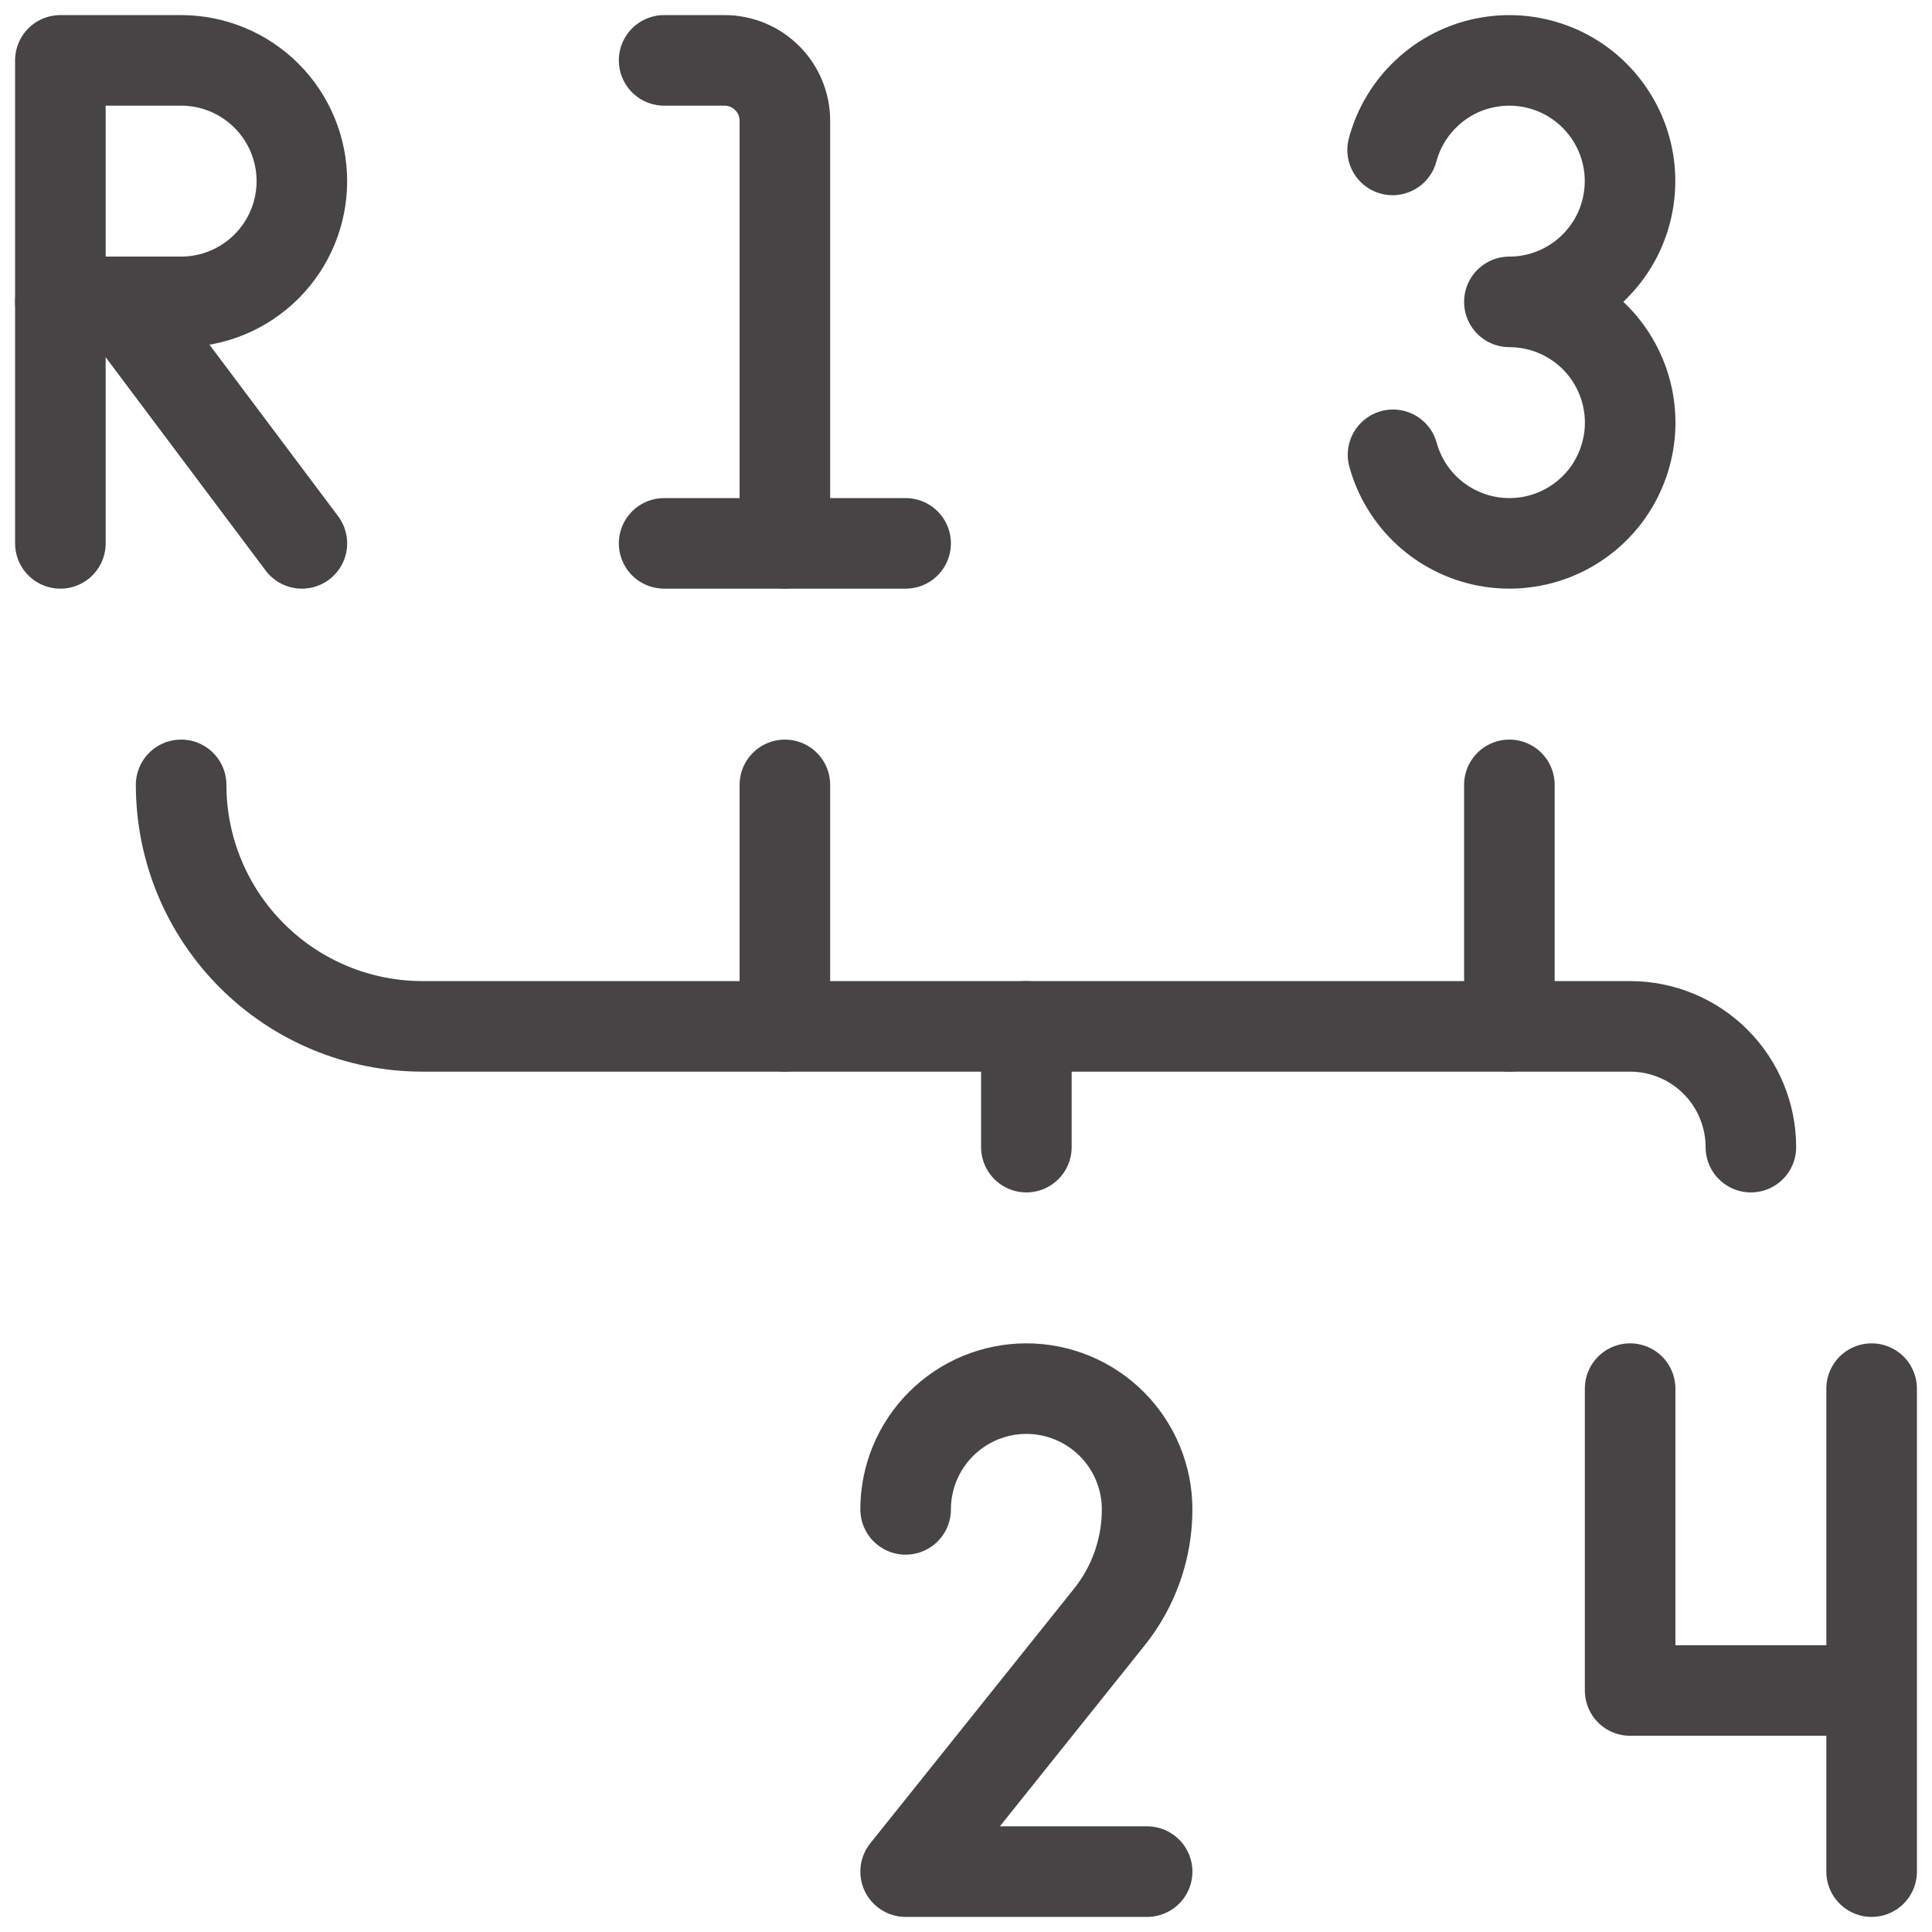 <svg width="32" height="32" viewBox="0 0 32 32" fill="none" xmlns="http://www.w3.org/2000/svg">
<path d="M1 9V5" stroke="#474445" stroke-width="1.5" stroke-linecap="round" stroke-linejoin="round"/>
<path d="M5 9L2 5" stroke="#474445" stroke-width="1.5" stroke-linecap="round" stroke-linejoin="round"/>
<path d="M31 28H27V23M31 23V31" stroke="#474445" stroke-width="1.5" stroke-linecap="round" stroke-linejoin="round"/>
<path d="M23.066 2.483C23.163 2.122 23.358 1.796 23.631 1.541C23.903 1.285 24.241 1.111 24.608 1.039C24.974 0.966 25.353 0.997 25.702 1.128C26.052 1.259 26.357 1.486 26.584 1.782C26.812 2.078 26.952 2.432 26.989 2.803C27.025 3.174 26.957 3.549 26.793 3.884C26.628 4.218 26.372 4.5 26.055 4.698C25.739 4.895 25.373 5 25 5C25.372 5 25.738 5.104 26.054 5.3C26.371 5.496 26.627 5.777 26.792 6.111C26.958 6.445 27.027 6.818 26.992 7.189C26.956 7.56 26.818 7.914 26.593 8.211C26.367 8.507 26.063 8.735 25.715 8.868C25.367 9.001 24.989 9.034 24.623 8.964C24.257 8.894 23.918 8.722 23.644 8.47C23.37 8.217 23.172 7.892 23.073 7.533" stroke="#474445" stroke-width="1.5" stroke-linecap="round" stroke-linejoin="round"/>
<path d="M15 25C15 24.47 15.211 23.961 15.586 23.586C15.961 23.211 16.47 23 17 23C17.53 23 18.039 23.211 18.414 23.586C18.789 23.961 19 24.47 19 25C19 25.647 18.78 26.276 18.376 26.781L15 31H19" stroke="#474445" stroke-width="1.5" stroke-linecap="round" stroke-linejoin="round"/>
<path d="M11 1H12C12.265 1 12.52 1.105 12.707 1.293C12.895 1.48 13 1.735 13 2V9" stroke="#474445" stroke-width="1.5" stroke-linecap="round" stroke-linejoin="round"/>
<path d="M11 9H15" stroke="#474445" stroke-width="1.5" stroke-linecap="round" stroke-linejoin="round"/>
<path d="M3 1H1V5H3C3.53 5 4.039 4.789 4.414 4.414C4.789 4.039 5 3.53 5 3C5 2.47 4.789 1.961 4.414 1.586C4.039 1.211 3.53 1 3 1V1Z" stroke="#474445" stroke-width="1.5" stroke-linecap="round" stroke-linejoin="round"/>
<path d="M13 17V13" stroke="#474445" stroke-width="1.5" stroke-linecap="round" stroke-linejoin="round"/>
<path d="M17 17V19" stroke="#474445" stroke-width="1.5" stroke-linecap="round" stroke-linejoin="round"/>
<path d="M25 17V13" stroke="#474445" stroke-width="1.5" stroke-linecap="round" stroke-linejoin="round"/>
<path d="M29 19C29 18.47 28.789 17.961 28.414 17.586C28.039 17.211 27.53 17 27 17H7C5.939 17 4.922 16.579 4.172 15.828C3.421 15.078 3 14.061 3 13" stroke="#474445" stroke-width="1.5" stroke-linecap="round" stroke-linejoin="round"/>
</svg>
